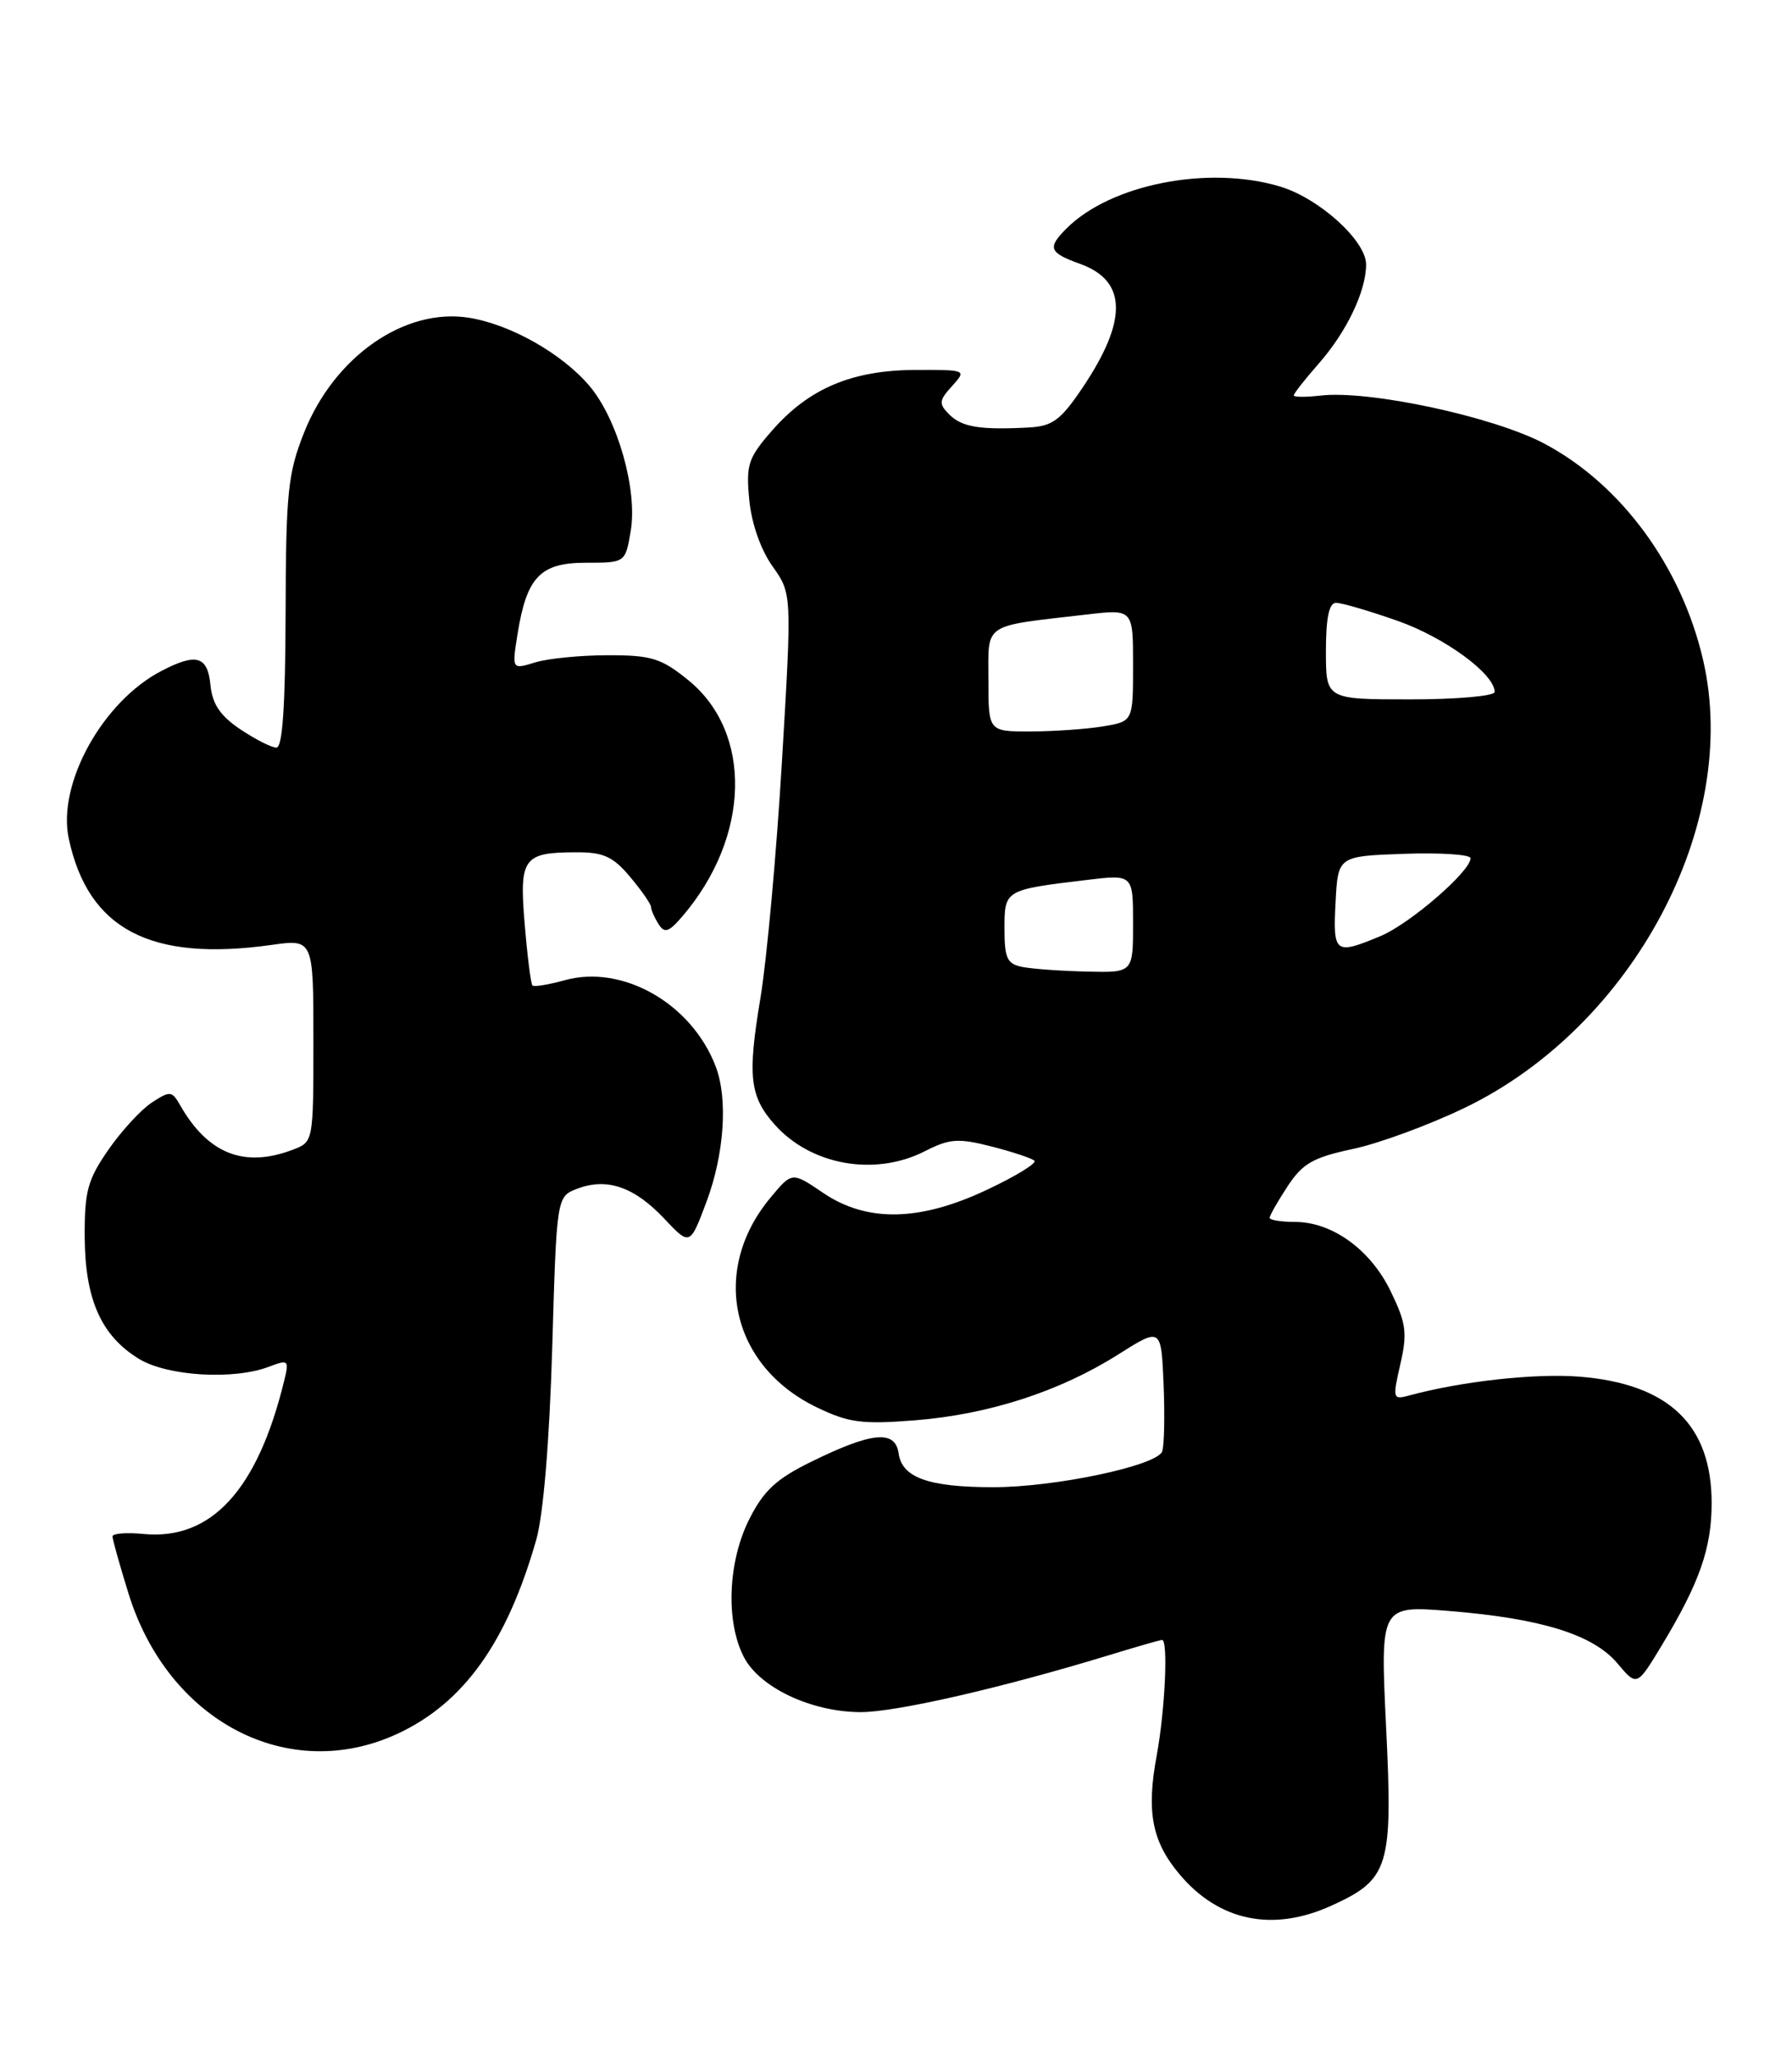 <?xml version="1.0" encoding="UTF-8" standalone="no"?>
<!DOCTYPE svg PUBLIC "-//W3C//DTD SVG 1.1//EN" "http://www.w3.org/Graphics/SVG/1.1/DTD/svg11.dtd" >
<svg xmlns="http://www.w3.org/2000/svg" xmlns:xlink="http://www.w3.org/1999/xlink" version="1.1" viewBox="0 0 223 256">
 <g >
 <path fill="currentColor"
d=" M 165.67 237.06 C 172.87 233.79 173.34 232.28 172.49 214.86 C 171.76 199.71 171.76 199.71 180.37 200.40 C 191.82 201.33 198.27 203.34 201.28 206.92 C 203.70 209.80 203.70 209.80 206.81 204.65 C 211.49 196.89 213.00 192.59 213.00 186.98 C 213.00 177.24 207.68 172.15 196.57 171.25 C 191.04 170.81 181.90 171.82 175.37 173.59 C 173.32 174.15 173.28 173.99 174.26 169.70 C 175.15 165.82 174.99 164.61 173.07 160.65 C 170.56 155.45 165.79 152.00 161.13 152.00 C 159.41 152.00 158.00 151.77 158.00 151.49 C 158.00 151.20 159.00 149.44 160.23 147.57 C 162.10 144.72 163.40 143.98 168.38 142.92 C 171.64 142.23 177.92 139.91 182.33 137.78 C 203.24 127.67 216.64 102.48 211.94 82.11 C 209.26 70.51 201.79 60.30 192.23 55.21 C 185.92 51.84 170.37 48.50 164.31 49.21 C 162.49 49.42 161.00 49.41 161.00 49.18 C 161.00 48.95 162.41 47.16 164.13 45.20 C 167.59 41.26 170.00 36.21 170.00 32.90 C 170.00 29.95 164.16 24.66 159.28 23.20 C 150.37 20.53 138.22 22.92 132.72 28.42 C 130.30 30.84 130.53 31.43 134.45 32.84 C 140.26 34.95 140.34 39.87 134.70 48.25 C 131.98 52.28 130.97 53.02 128.00 53.18 C 121.98 53.50 119.70 53.13 118.14 51.57 C 116.80 50.23 116.83 49.84 118.47 48.03 C 120.30 46.01 120.28 46.00 113.90 46.02 C 106.05 46.05 100.70 48.30 96.13 53.50 C 93.09 56.97 92.82 57.78 93.24 62.18 C 93.52 65.11 94.67 68.39 96.13 70.44 C 98.55 73.84 98.55 73.84 97.31 94.67 C 96.63 106.13 95.42 119.42 94.62 124.21 C 93.01 133.87 93.29 136.39 96.39 139.88 C 100.90 144.96 108.88 146.38 115.10 143.20 C 118.19 141.63 119.24 141.56 123.40 142.62 C 126.02 143.29 128.42 144.09 128.73 144.39 C 129.03 144.70 126.41 146.31 122.89 147.97 C 114.47 151.96 107.89 152.09 102.42 148.38 C 98.56 145.76 98.56 145.76 95.89 148.97 C 88.34 158.01 90.94 169.89 101.61 175.05 C 105.60 176.98 107.23 177.20 113.86 176.68 C 123.04 175.95 131.85 173.10 139.12 168.51 C 144.50 165.11 144.50 165.11 144.80 172.21 C 144.96 176.12 144.88 179.87 144.62 180.56 C 143.94 182.33 131.31 185.00 123.62 185.00 C 115.56 185.00 112.25 183.82 111.83 180.80 C 111.41 177.85 108.54 178.11 101.00 181.81 C 96.62 183.95 95.04 185.41 93.25 188.96 C 90.58 194.25 90.28 201.71 92.57 206.13 C 94.52 209.91 100.94 212.95 107.05 212.98 C 111.41 213.00 124.50 210.01 137.86 205.94 C 141.35 204.87 144.39 204.00 144.61 204.00 C 145.39 204.00 144.98 212.75 143.94 218.39 C 142.64 225.39 143.35 229.08 146.79 233.16 C 151.70 238.99 158.38 240.37 165.67 237.06 Z  M 49.51 215.65 C 57.72 211.82 63.09 204.31 66.74 191.51 C 67.62 188.40 68.37 179.34 68.72 167.67 C 69.27 148.85 69.27 148.85 71.84 147.87 C 75.53 146.47 78.91 147.63 82.63 151.56 C 85.86 154.99 85.86 154.99 87.93 149.46 C 90.13 143.57 90.60 136.70 89.07 132.68 C 86.09 124.85 77.51 119.94 70.29 121.93 C 68.27 122.49 66.45 122.79 66.26 122.59 C 66.06 122.40 65.63 118.99 65.30 115.02 C 64.60 106.73 65.09 106.04 71.66 106.02 C 75.09 106.00 76.28 106.54 78.41 109.08 C 79.83 110.77 81.01 112.46 81.02 112.83 C 81.02 113.20 81.44 114.15 81.95 114.95 C 82.70 116.14 83.22 115.97 84.95 113.95 C 93.38 104.08 93.68 91.11 85.64 84.60 C 82.29 81.88 81.06 81.50 75.66 81.51 C 72.27 81.51 68.19 81.91 66.60 82.40 C 63.70 83.29 63.70 83.29 64.40 78.90 C 65.54 71.76 67.23 70.00 72.94 70.00 C 77.82 70.00 77.82 70.00 78.49 66.04 C 79.35 60.95 76.86 52.18 73.39 48.05 C 70.00 44.02 63.55 40.36 58.38 39.53 C 50.37 38.24 41.60 44.35 37.84 53.81 C 35.82 58.90 35.58 61.26 35.54 76.25 C 35.51 87.76 35.16 93.00 34.40 93.00 C 33.79 93.00 31.77 91.97 29.90 90.72 C 27.41 89.05 26.42 87.58 26.19 85.22 C 25.84 81.61 24.44 81.20 20.13 83.44 C 12.78 87.23 7.09 97.51 8.56 104.33 C 10.98 115.60 18.71 119.65 33.75 117.55 C 39.00 116.81 39.00 116.81 39.00 129.43 C 39.00 142.05 39.00 142.05 36.43 143.02 C 30.39 145.32 25.87 143.54 22.41 137.47 C 21.39 135.69 21.16 135.67 18.88 137.16 C 17.54 138.04 15.10 140.69 13.47 143.05 C 10.89 146.77 10.51 148.21 10.54 153.92 C 10.59 161.67 12.61 166.18 17.30 169.04 C 20.82 171.19 29.06 171.69 33.45 170.02 C 35.90 169.09 36.00 169.17 35.36 171.77 C 32.05 185.35 26.29 191.62 17.87 190.82 C 15.74 190.61 14.00 190.75 14.00 191.12 C 14.00 191.49 14.89 194.67 15.98 198.19 C 20.91 214.16 35.92 221.98 49.51 215.65 Z  M 127.25 120.29 C 125.33 119.92 125.00 119.23 125.00 115.54 C 125.00 110.69 125.00 110.69 135.25 109.46 C 141.00 108.77 141.00 108.77 141.00 114.88 C 141.00 121.00 141.00 121.00 135.25 120.86 C 132.09 120.79 128.49 120.53 127.25 120.29 Z  M 166.20 112.25 C 166.50 106.50 166.50 106.50 174.75 106.21 C 179.29 106.05 183.00 106.30 183.00 106.76 C 183.00 108.39 175.44 114.93 171.78 116.45 C 166.12 118.81 165.87 118.62 166.20 112.25 Z  M 123.00 84.61 C 123.00 77.38 122.13 77.96 135.25 76.44 C 141.00 75.77 141.00 75.77 141.00 82.75 C 141.00 89.74 141.00 89.74 137.25 90.36 C 135.19 90.70 131.14 90.98 128.25 90.99 C 123.00 91.00 123.00 91.00 123.00 84.61 Z  M 165.00 81.00 C 165.00 76.87 165.39 75.00 166.25 74.99 C 166.94 74.98 170.39 75.99 173.92 77.23 C 179.80 79.30 186.00 83.84 186.00 86.08 C 186.00 86.58 181.28 87.00 175.50 87.00 C 165.00 87.00 165.00 87.00 165.00 81.00 Z "/>
</g>
</svg>